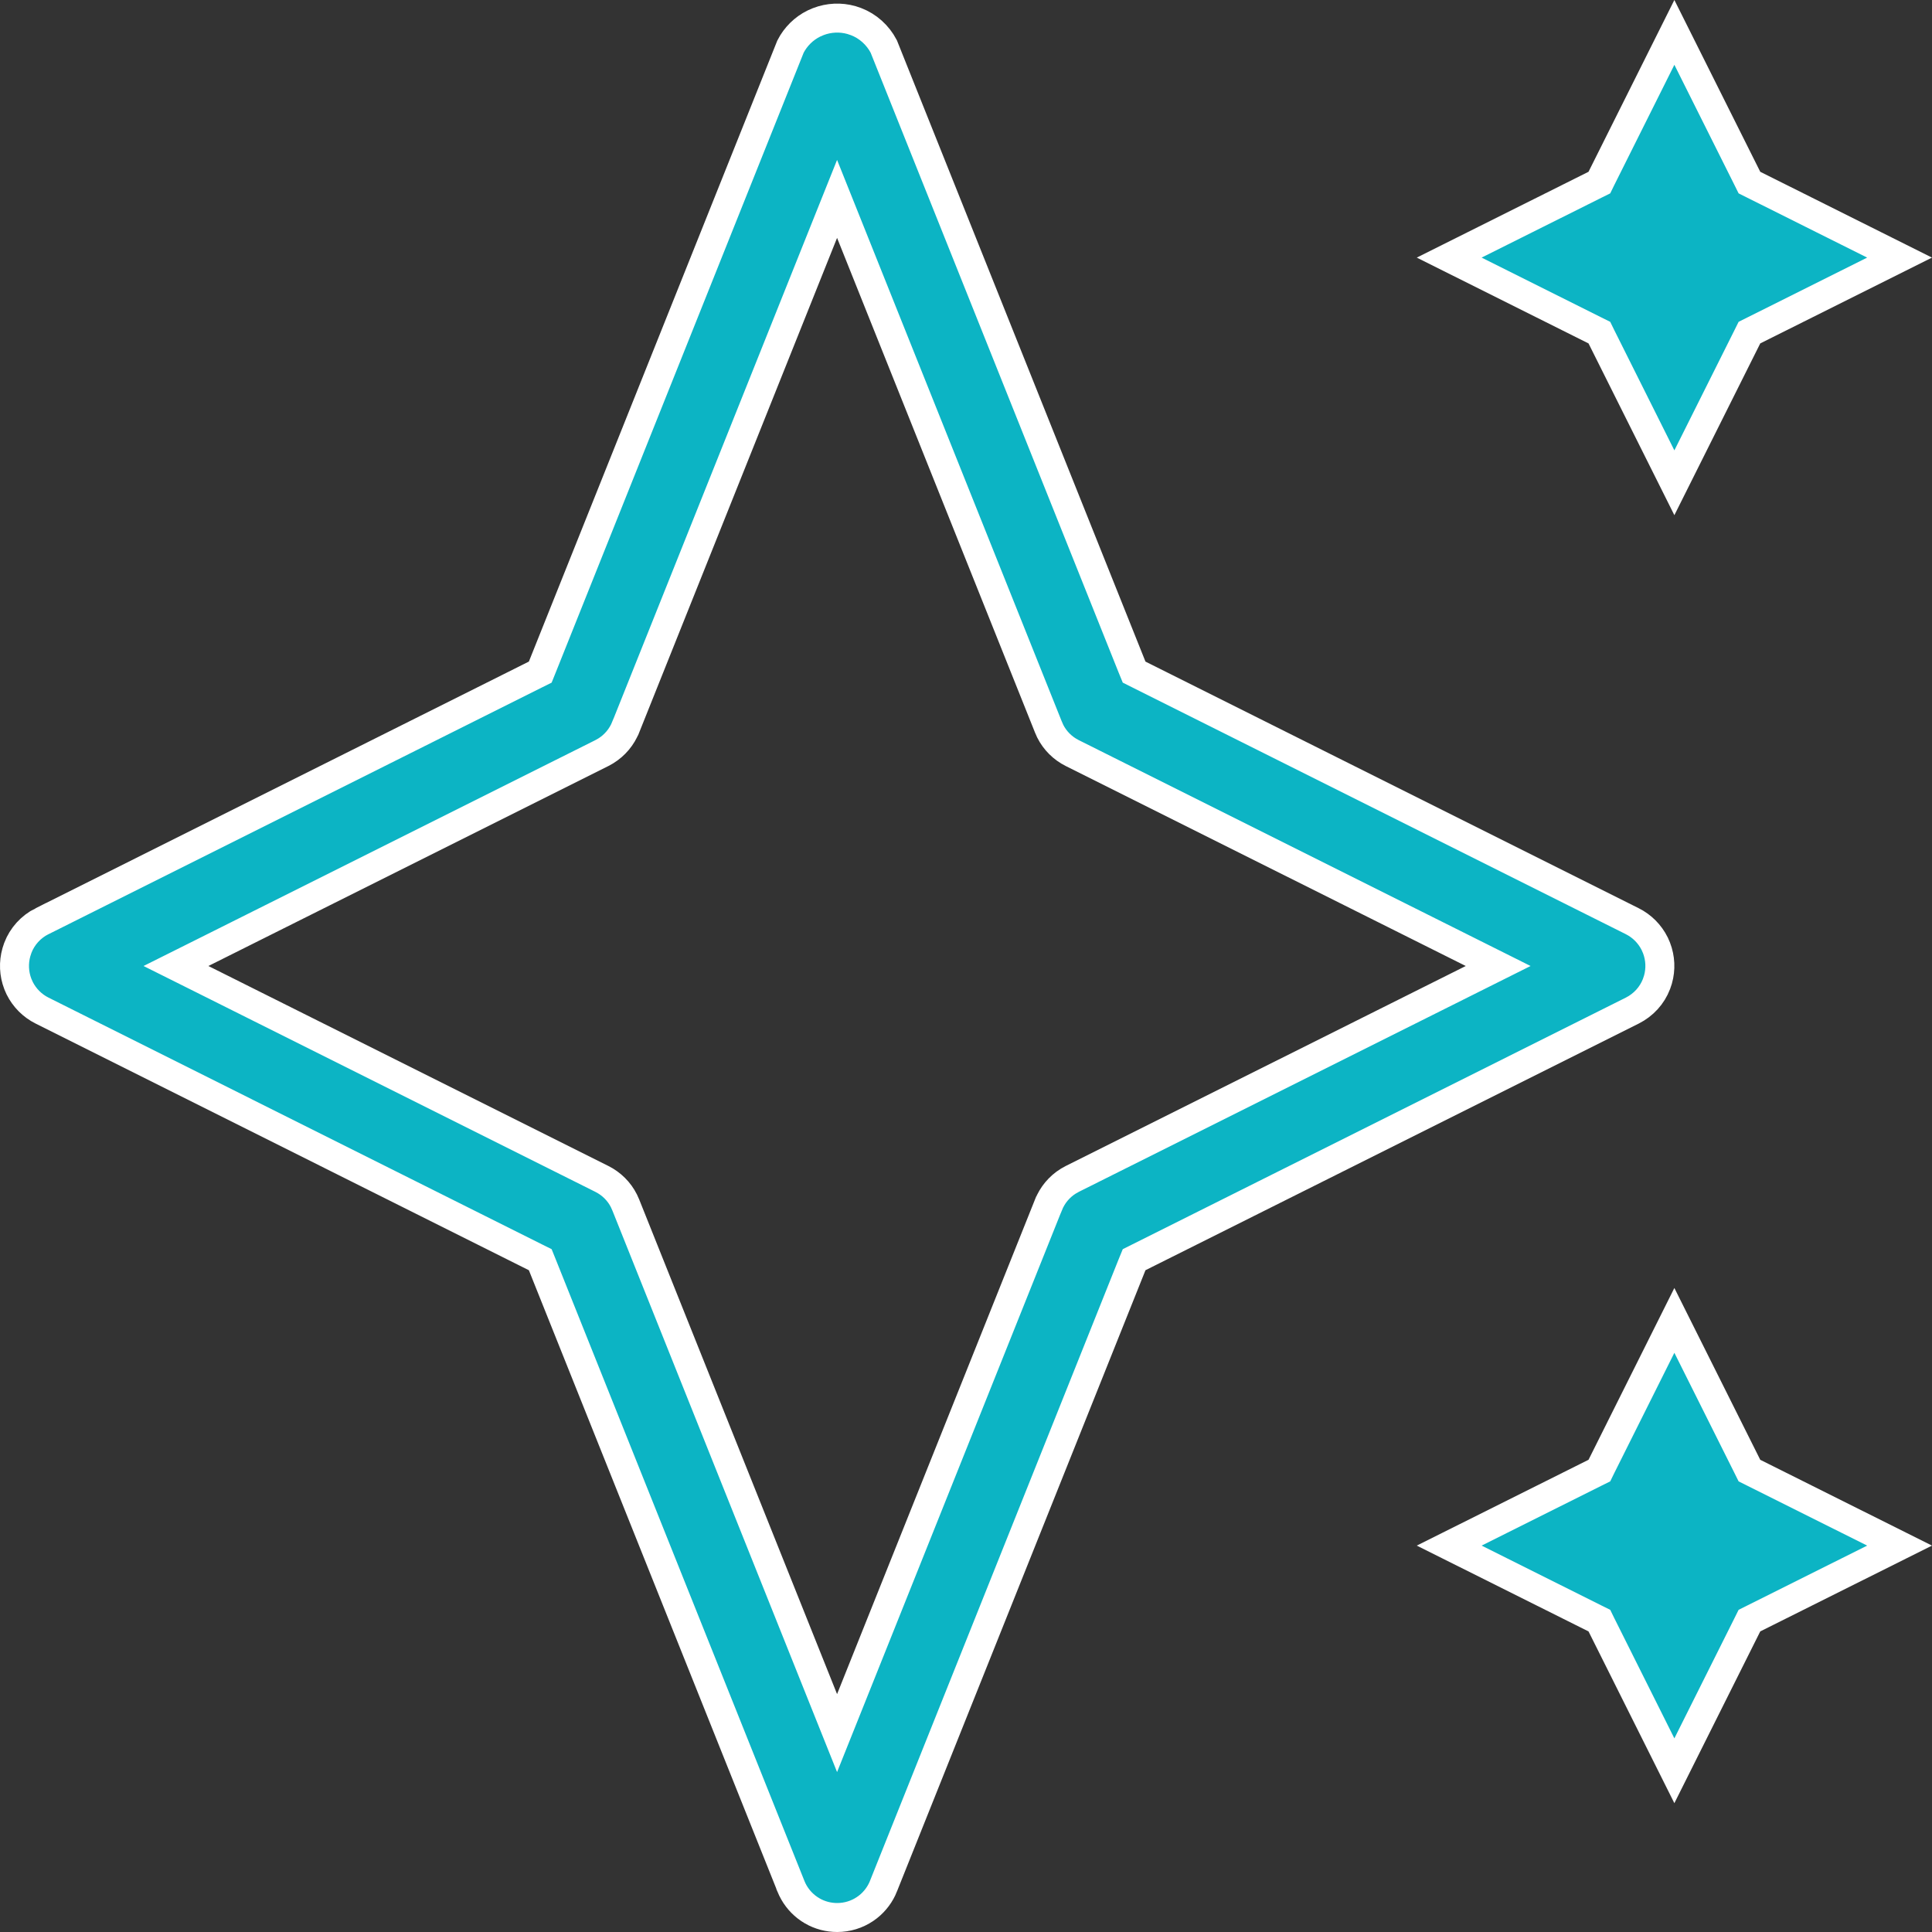 <svg xmlns="http://www.w3.org/2000/svg" width="60" height="60" viewBox="0 0 60 60" fill="none"><rect x="0" y="0" width="60" height="60" fill="#333333" stroke="none"/><path d="M25.413 0.671C25.744 0.544 26.104 0.528 26.442 0.623L26.585 0.671C26.954 0.812 27.259 1.087 27.445 1.441L35.156 20.714L35.221 20.873L35.373 20.949L50.692 28.609C50.992 28.759 51.236 29.004 51.387 29.306L51.445 29.439C51.566 29.755 51.581 30.098 51.49 30.421L51.444 30.559C51.307 30.916 51.041 31.209 50.692 31.385L35.373 39.045L35.221 39.121L35.156 39.28L27.438 58.573V58.575C27.338 58.826 27.174 59.047 26.962 59.215L26.868 59.284C26.612 59.458 26.31 59.55 25.999 59.55C25.727 59.55 25.462 59.48 25.229 59.346L25.13 59.284C24.905 59.131 24.726 58.923 24.608 58.681L24.561 58.575L24.561 58.573L16.842 39.28L16.778 39.121L16.625 39.045L1.307 31.385C1.006 31.235 0.762 30.99 0.611 30.689L0.553 30.556C0.432 30.239 0.418 29.896 0.509 29.573L0.554 29.436C0.691 29.078 0.957 28.784 1.306 28.608L1.307 28.609L16.625 20.949L16.778 20.873L16.842 20.714L24.55 1.446C24.709 1.136 24.964 0.885 25.275 0.731L25.413 0.671ZM54.263 45.535L54.33 45.67L54.464 45.737L58.993 48L54.464 50.263L54.33 50.33L54.263 50.465L51.999 54.993L49.736 50.465L49.67 50.33L49.535 50.263L45.006 48L49.535 45.737L49.67 45.67L49.736 45.535L51.999 41.006L54.263 45.535ZM25.578 7.221L19.435 22.576L19.434 22.577C19.311 22.887 19.093 23.146 18.814 23.319L18.691 23.388L6.27 29.598L5.465 30L6.27 30.402L18.691 36.612C18.989 36.761 19.229 37 19.376 37.292L19.433 37.42L19.435 37.424L25.578 52.779L25.996 53.823L26.414 52.779L32.558 37.424L32.559 37.423C32.682 37.113 32.899 36.854 33.178 36.681L33.301 36.612L45.723 30.402L46.527 30L45.723 29.598L33.301 23.388C33.003 23.239 32.763 23 32.616 22.708L32.56 22.58L32.558 22.576L26.414 7.221L25.996 6.177L25.578 7.221ZM54.263 5.535L54.33 5.67L54.464 5.737L58.993 8L54.464 10.263L54.33 10.33L54.263 10.465L51.999 14.993L49.736 10.465L49.67 10.33L49.535 10.263L45.006 8L49.535 5.737L49.67 5.67L49.736 5.535L51.999 1.006L54.263 5.535Z" fill="#0CB4C4" stroke="white" stroke-width="0.9"></path></svg>